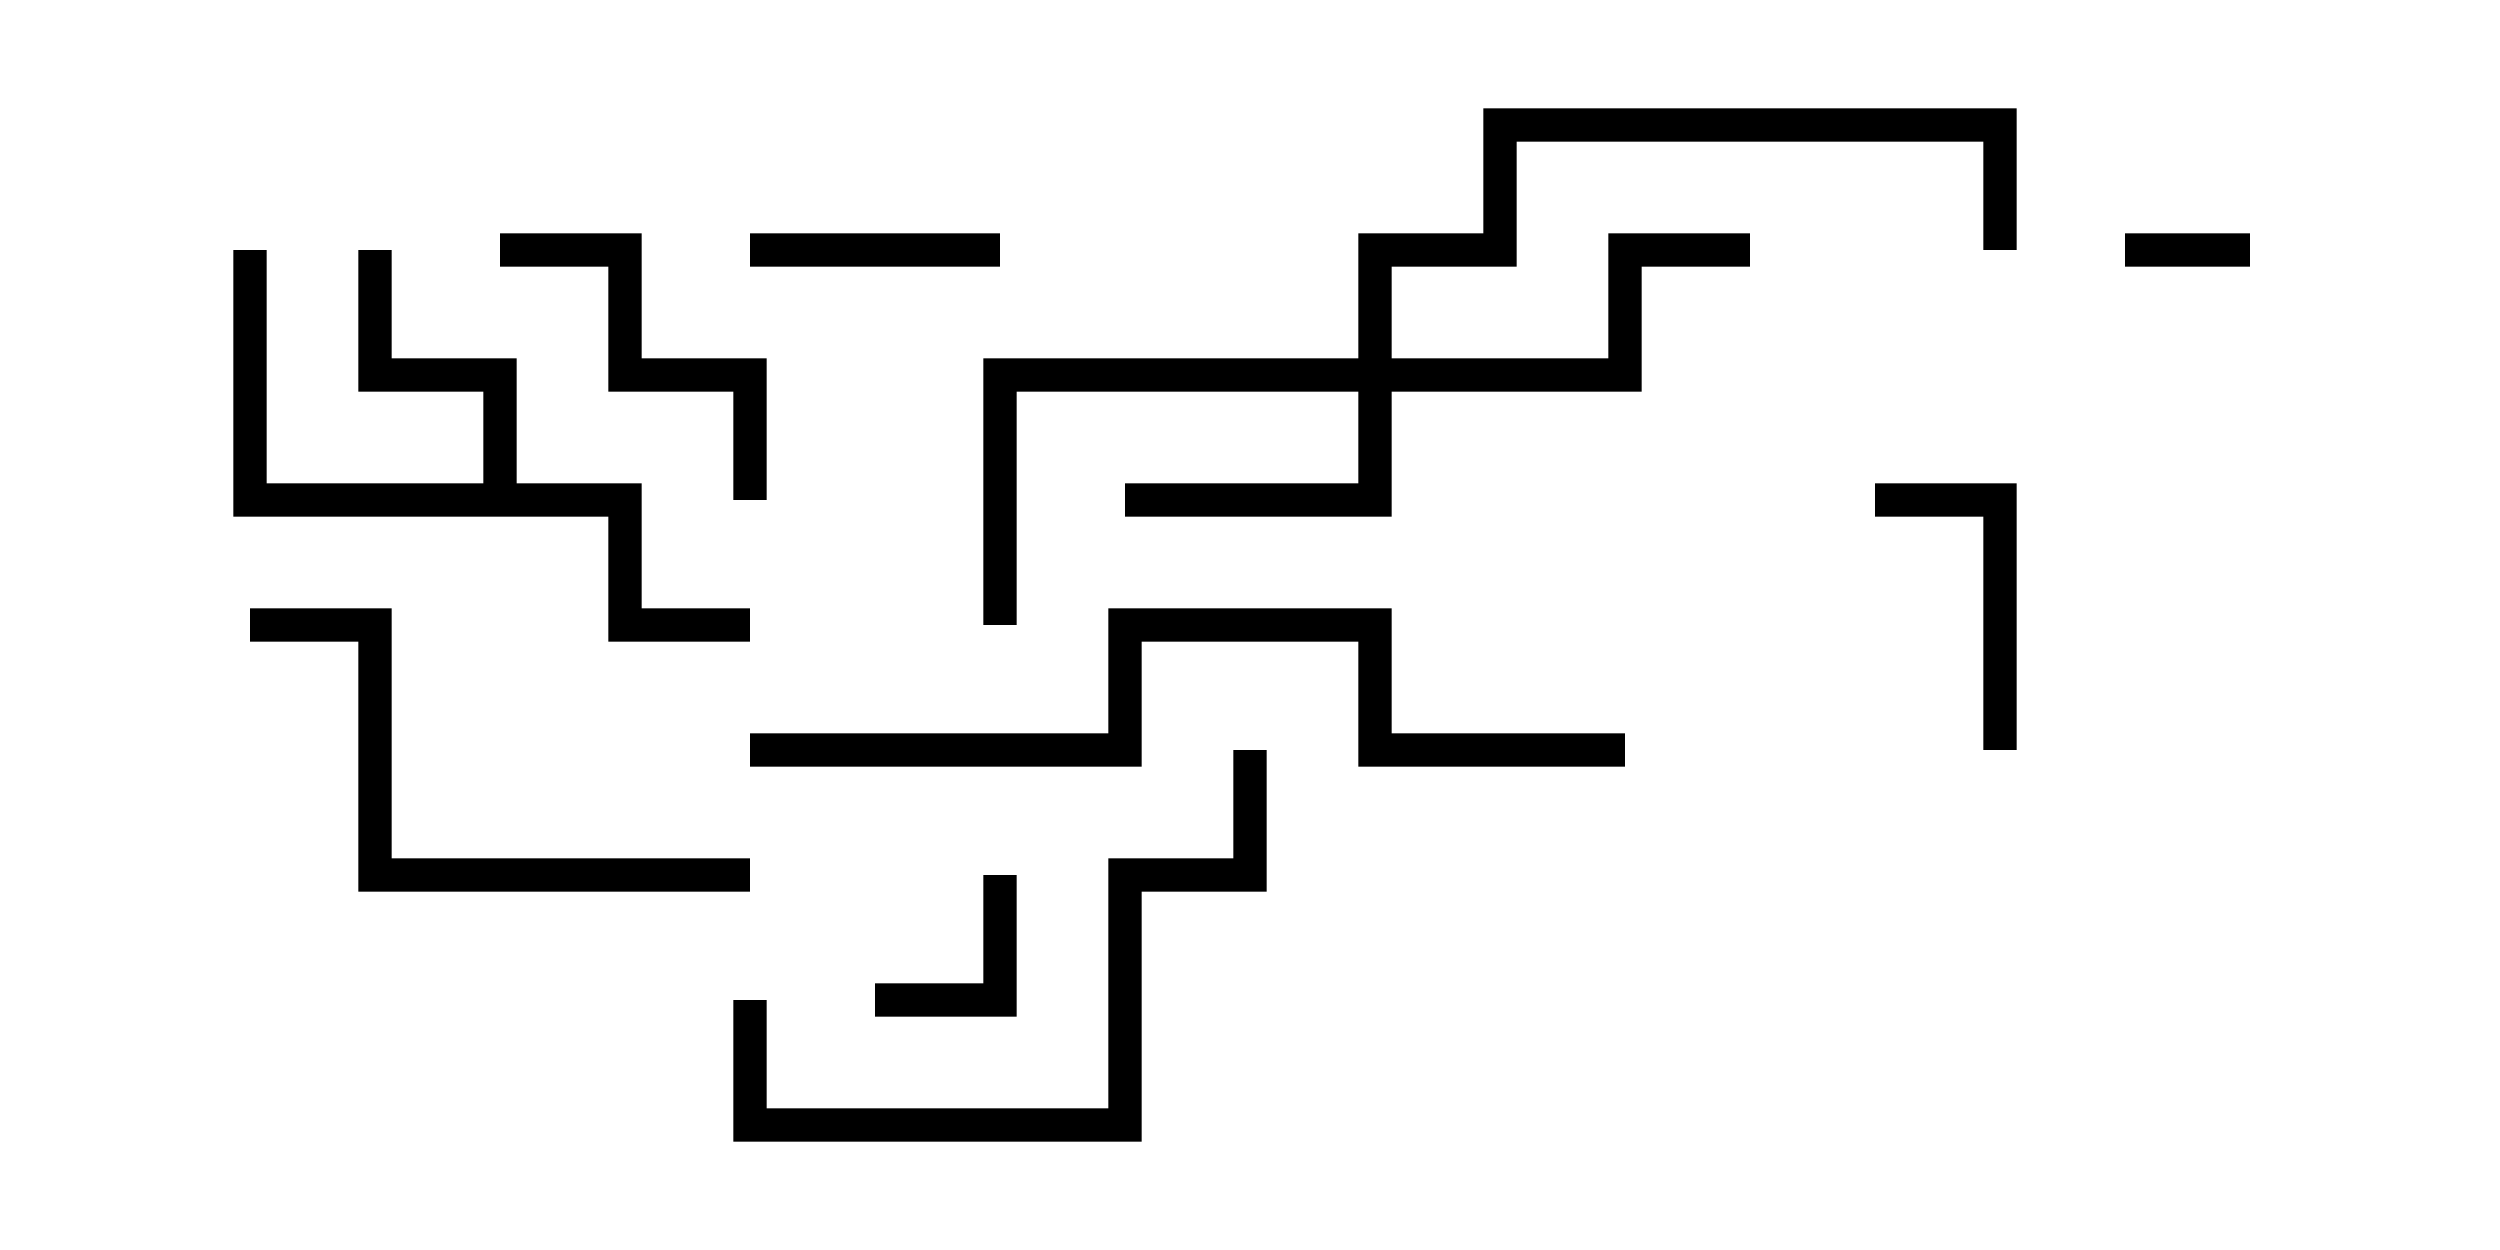 <svg version="1.1" width="30" height="15" xmlns="http://www.w3.org/2000/svg"><path d="M5.8,5.8L5.8,4.7L4.3,4.7L4.3,3L4.7,3L4.7,4.3L6.2,4.3L6.2,5.8L7.7,5.8L7.7,7.3L9,7.3L9,7.7L7.3,7.7L7.3,6.2L2.8,6.2L2.8,3L3.2,3L3.2,5.8z" stroke="none"/><path d="M16.3,4.3L16.3,2.8L17.8,2.8L17.8,1.3L24.2,1.3L24.2,3L23.8,3L23.8,1.7L18.2,1.7L18.2,3.2L16.7,3.2L16.7,4.3L19.3,4.3L19.3,2.8L21,2.8L21,3.2L19.7,3.2L19.7,4.7L16.7,4.7L16.7,6.2L13.5,6.2L13.5,5.8L16.3,5.8L16.3,4.7L12.2,4.7L12.2,7.5L11.8,7.5L11.8,4.3z" stroke="none"/><path d="M25.5,3.2L25.5,2.8L27,2.8L27,3.2z" stroke="none"/><path d="M11.8,10.5L12.2,10.5L12.2,12.2L10.5,12.2L10.5,11.8L11.8,11.8z" stroke="none"/><path d="M12,2.8L12,3.2L9,3.2L9,2.8z" stroke="none"/><path d="M24.2,9L23.8,9L23.8,6.2L22.5,6.2L22.5,5.8L24.2,5.8z" stroke="none"/><path d="M9.2,6L8.8,6L8.8,4.7L7.3,4.7L7.3,3.2L6,3.2L6,2.8L7.7,2.8L7.7,4.3L9.2,4.3z" stroke="none"/><path d="M8.8,12L9.2,12L9.2,13.3L13.3,13.3L13.3,10.3L14.8,10.3L14.8,9L15.2,9L15.2,10.7L13.7,10.7L13.7,13.7L8.8,13.7z" stroke="none"/><path d="M9,10.3L9,10.7L4.3,10.7L4.3,7.7L3,7.7L3,7.3L4.7,7.3L4.7,10.3z" stroke="none"/><path d="M9,9.2L9,8.8L13.3,8.8L13.3,7.3L16.7,7.3L16.7,8.8L19.5,8.8L19.5,9.2L16.3,9.2L16.3,7.7L13.7,7.7L13.7,9.2z" stroke="none"/></svg>
